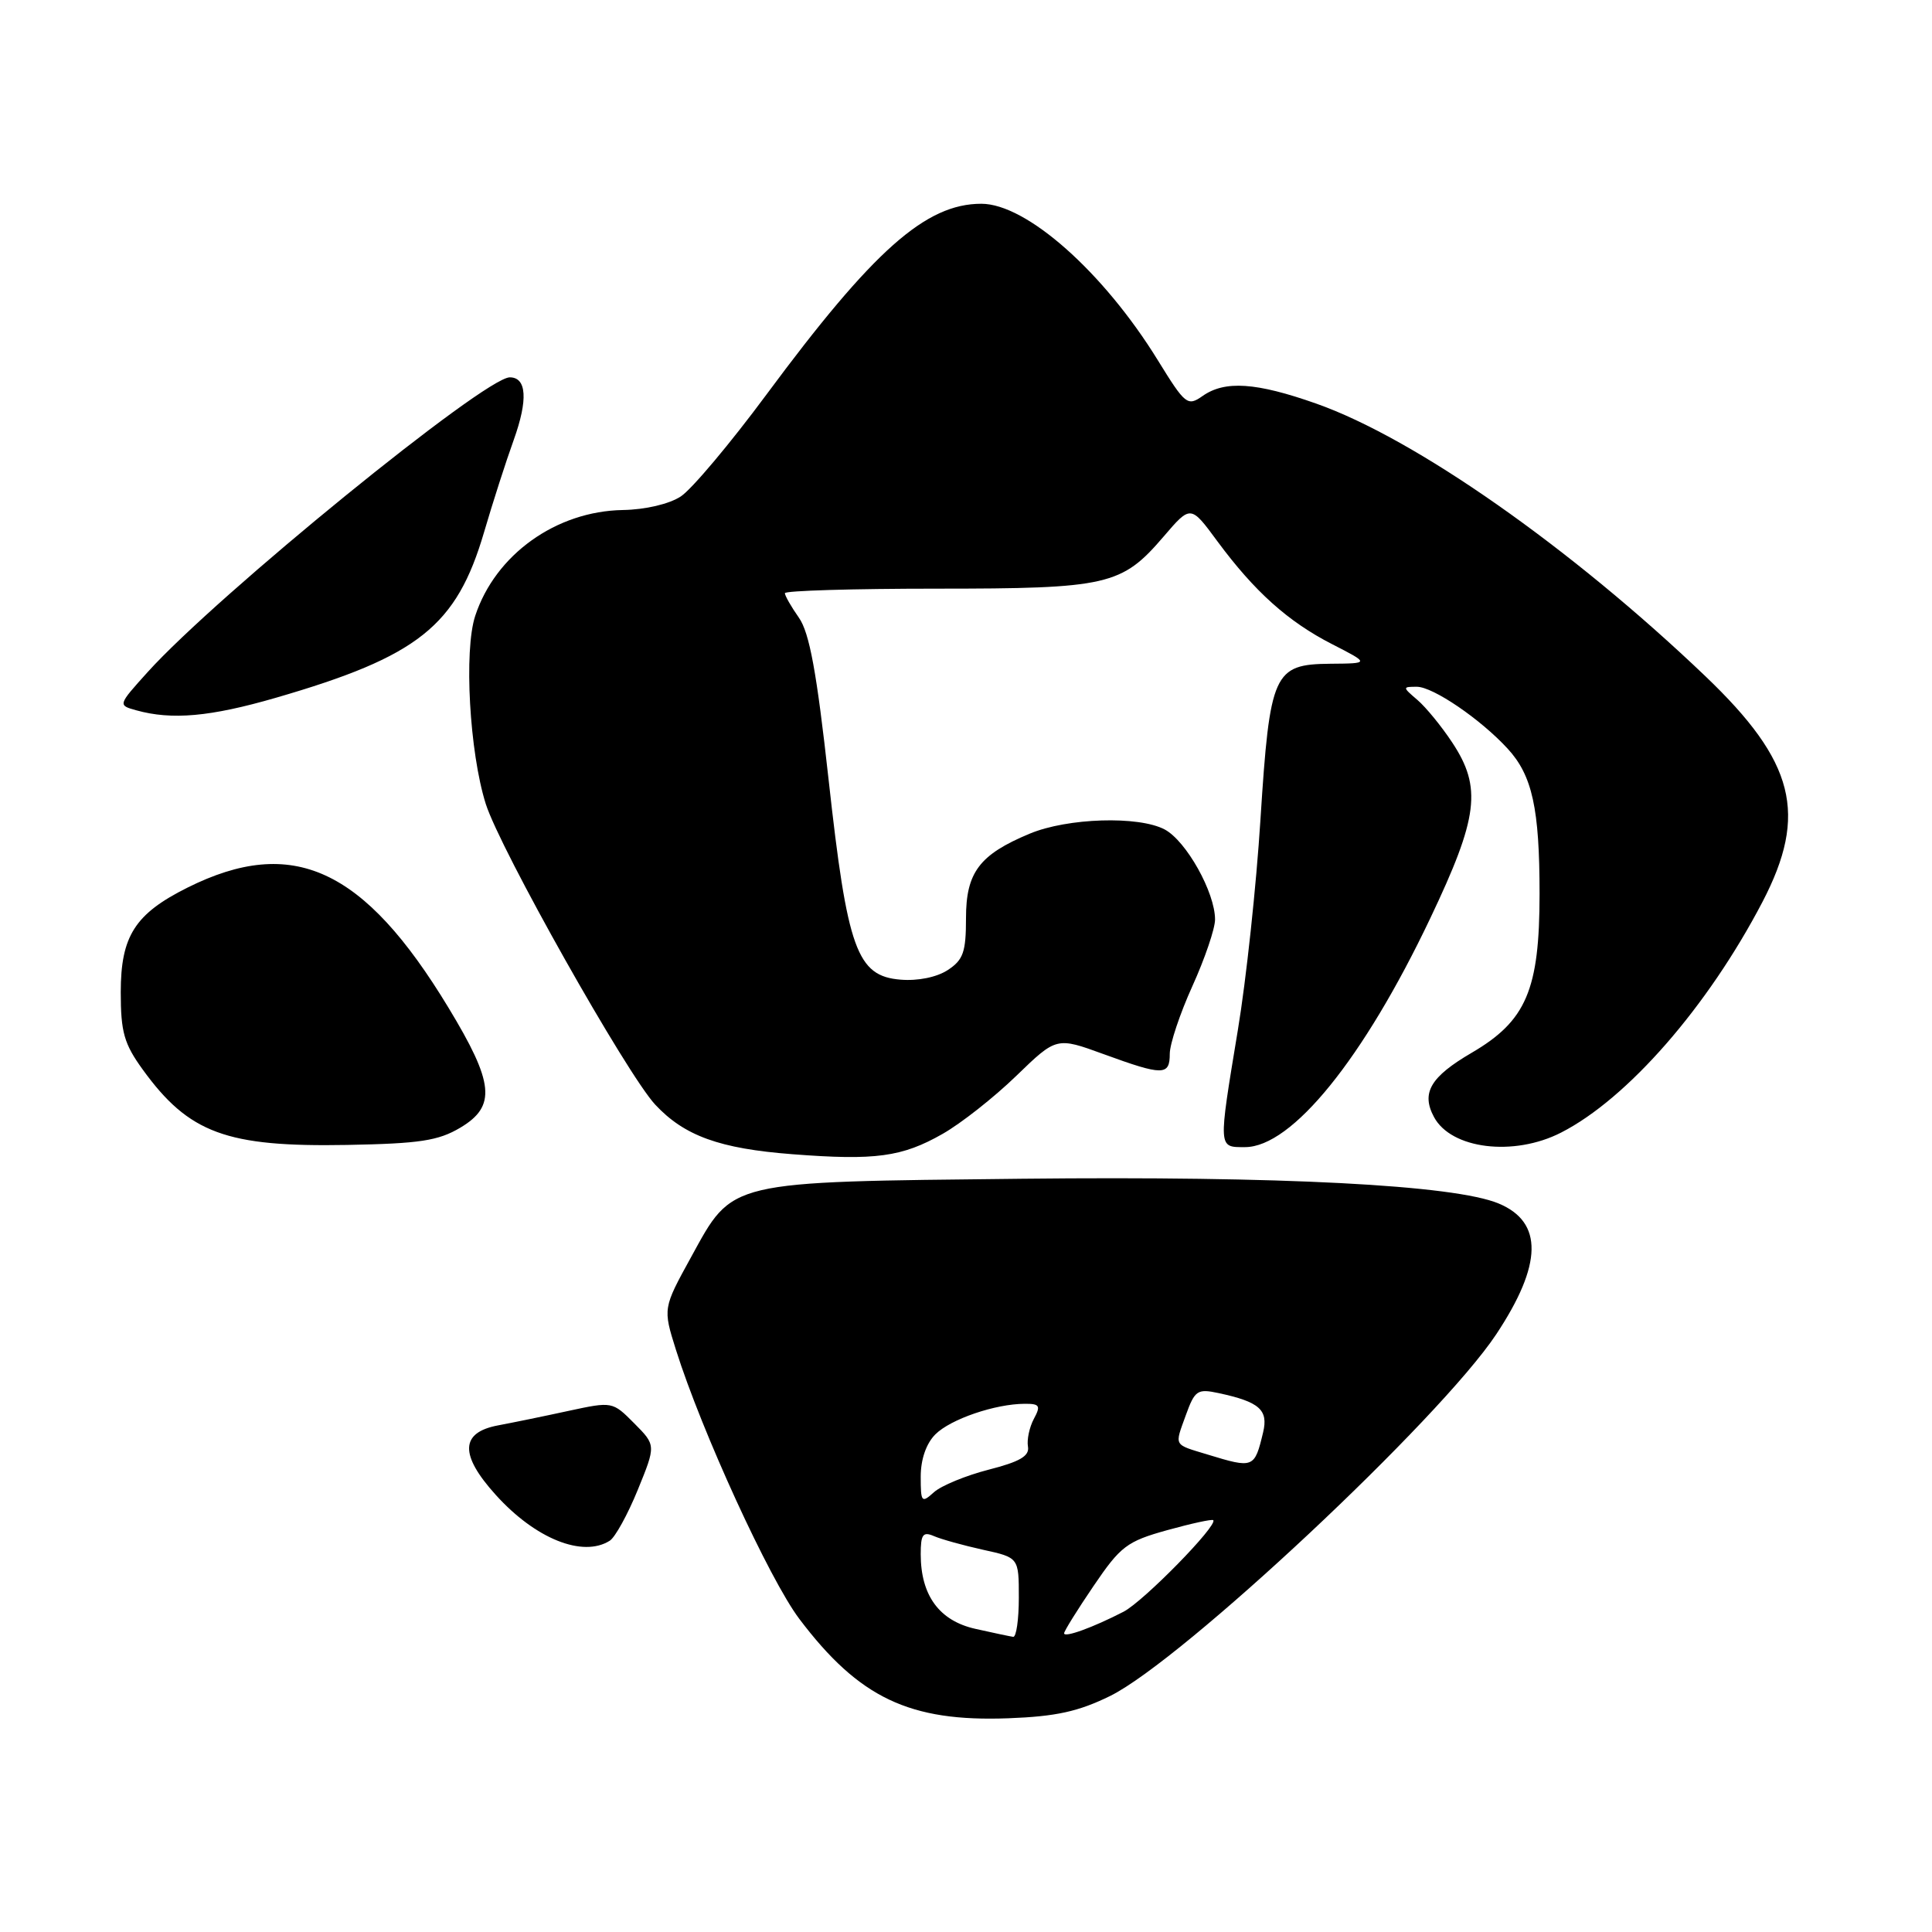 <?xml version="1.0" encoding="UTF-8" standalone="no"?>
<!DOCTYPE svg PUBLIC "-//W3C//DTD SVG 1.1//EN" "http://www.w3.org/Graphics/SVG/1.1/DTD/svg11.dtd" >
<svg xmlns="http://www.w3.org/2000/svg" xmlns:xlink="http://www.w3.org/1999/xlink" version="1.1" viewBox="0 0 256 256">
 <g >
 <path fill="currentColor"
d=" M 147.11 224.72 C 156.67 220.00 190.81 188.02 198.26 176.80 C 204.39 167.55 204.50 161.94 198.58 159.47 C 192.69 157.01 169.72 155.82 135.42 156.19 C 96.12 156.62 97.18 156.36 91.58 166.56 C 87.84 173.36 87.84 173.36 89.56 178.84 C 92.97 189.66 101.95 209.26 105.92 214.52 C 113.83 224.99 120.52 228.17 133.61 227.68 C 139.95 227.44 142.89 226.79 147.11 224.72 Z  M 80.80 204.15 C 81.51 203.70 83.18 200.67 84.51 197.41 C 86.92 191.50 86.92 191.50 84.04 188.60 C 81.16 185.70 81.14 185.70 75.33 186.95 C 72.12 187.65 67.92 188.51 66.00 188.87 C 60.98 189.81 60.88 192.76 65.69 198.08 C 70.94 203.90 77.22 206.42 80.80 204.15 Z  M 124.91 150.24 C 127.34 148.86 131.73 145.40 134.66 142.56 C 139.99 137.40 139.99 137.40 146.24 139.68 C 154.11 142.55 155.00 142.55 155.00 139.64 C 155.00 138.34 156.35 134.30 158.00 130.66 C 159.65 127.02 161.00 123.05 161.00 121.84 C 161.00 118.25 157.19 111.44 154.33 109.91 C 150.88 108.08 141.45 108.37 136.43 110.47 C 129.78 113.24 128.00 115.60 128.00 121.65 C 128.00 126.16 127.64 127.19 125.58 128.54 C 124.12 129.49 121.62 130.00 119.33 129.81 C 113.54 129.34 112.28 125.84 109.79 103.28 C 108.22 89.07 107.26 83.85 105.86 81.85 C 104.83 80.39 104.00 78.92 104.00 78.60 C 104.00 78.27 113.01 78.00 124.03 78.00 C 146.81 78.00 148.63 77.58 154.19 71.09 C 157.77 66.91 157.77 66.91 161.30 71.71 C 166.22 78.37 170.66 82.36 176.50 85.35 C 181.50 87.91 181.50 87.91 176.27 87.95 C 168.76 88.02 168.26 89.13 167.02 108.54 C 166.47 117.32 165.12 129.90 164.02 136.50 C 161.41 152.33 161.39 152.00 164.97 152.00 C 171.19 152.00 180.68 140.27 189.53 121.65 C 195.89 108.28 196.38 104.36 192.43 98.39 C 191.02 96.25 188.94 93.71 187.82 92.75 C 185.82 91.04 185.82 91.00 187.74 91.00 C 189.88 91.00 196.18 95.29 199.77 99.20 C 203.04 102.75 204.00 107.14 204.00 118.43 C 204.00 131.15 202.24 135.27 195.02 139.49 C 189.54 142.69 188.29 144.81 190.01 148.01 C 192.28 152.26 200.57 153.28 206.84 150.08 C 215.65 145.59 226.29 133.39 233.54 119.50 C 239.59 107.88 237.83 100.93 225.98 89.61 C 208.15 72.57 187.48 58.09 174.41 53.48 C 166.44 50.67 162.31 50.39 159.35 52.47 C 157.35 53.87 157.06 53.64 153.41 47.72 C 146.20 36.03 136.01 27.00 130.03 27.00 C 122.65 27.00 115.71 33.17 101.56 52.28 C 96.76 58.76 91.66 64.83 90.21 65.78 C 88.67 66.79 85.51 67.53 82.54 67.58 C 73.69 67.73 65.64 73.49 62.97 81.60 C 61.45 86.19 62.21 99.68 64.36 106.50 C 66.25 112.51 83.05 142.32 86.82 146.37 C 90.68 150.51 95.35 152.20 105.00 152.94 C 116.00 153.79 119.53 153.31 124.91 150.24 Z  M 61.00 149.42 C 65.78 146.57 65.48 143.51 59.41 133.50 C 48.21 115.01 38.77 110.67 24.85 117.61 C 17.88 121.09 16.00 124.03 16.00 131.48 C 16.00 136.76 16.44 138.31 18.91 141.72 C 25.03 150.17 30.00 152.00 46.00 151.71 C 55.63 151.53 58.07 151.16 61.00 149.42 Z  M 36.55 92.46 C 55.43 86.98 60.49 82.96 64.14 70.52 C 65.27 66.66 67.04 61.15 68.08 58.27 C 69.98 52.97 69.79 50.00 67.55 50.00 C 64.22 50.00 28.75 78.87 19.56 89.06 C 15.61 93.44 15.61 93.44 18.06 94.12 C 22.77 95.43 27.85 94.98 36.55 92.46 Z  M 129.24 215.83 C 124.46 214.76 122.00 211.40 122.00 205.94 C 122.00 203.32 122.29 202.91 123.75 203.54 C 124.71 203.96 127.64 204.77 130.25 205.35 C 135.00 206.39 135.00 206.39 135.00 211.70 C 135.00 214.61 134.66 216.95 134.25 216.89 C 133.84 216.83 131.59 216.36 129.24 215.83 Z  M 141.00 216.42 C 141.00 216.13 142.76 213.30 144.91 210.14 C 148.48 204.88 149.32 204.24 154.64 202.76 C 157.85 201.87 160.60 201.27 160.76 201.43 C 161.42 202.09 151.53 212.19 148.88 213.56 C 144.83 215.65 141.00 217.04 141.00 216.42 Z  M 122.00 195.65 C 122.00 193.37 122.73 191.27 123.94 190.06 C 125.96 188.04 131.88 186.02 135.79 186.01 C 137.77 186.00 137.93 186.27 136.99 188.01 C 136.40 189.12 136.05 190.77 136.21 191.68 C 136.43 192.93 135.15 193.68 131.00 194.74 C 127.97 195.52 124.71 196.86 123.75 197.73 C 122.11 199.21 122.00 199.07 122.00 195.65 Z  M 160.00 192.73 C 155.44 191.34 155.63 191.68 157.12 187.54 C 158.32 184.22 158.66 183.99 161.46 184.59 C 166.88 185.75 168.08 186.81 167.37 189.79 C 166.23 194.55 166.12 194.60 160.00 192.73 Z "/>
</g>
</svg>